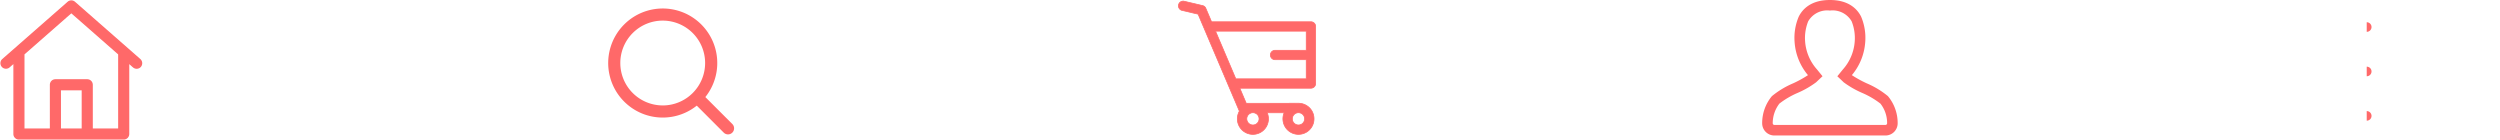 <svg xmlns="http://www.w3.org/2000/svg" xmlns:xlink="http://www.w3.org/1999/xlink" width="337.645" height="18.85" viewBox="0 0 337.645 18.85">
  <defs>
    <style>
      .cls-1, .cls-11 {
        fill: none;
      }

      .cls-2 {
        clip-path: url(#clip-path);
      }

      .cls-3, .cls-5, .cls-7, .cls-9 {
        fill: #ff6969;
      }

      .cls-11, .cls-3, .cls-7, .cls-9 {
        stroke: #ff6969;
      }

      .cls-3 {
        stroke-width: 0.2px;
      }

      .cls-4 {
        clip-path: url(#clip-path-2);
      }

      .cls-6 {
        clip-path: url(#clip-path-3);
      }

      .cls-7 {
        stroke-width: 0.1px;
      }

      .cls-8 {
        clip-path: url(#clip-path-4);
      }

      .cls-9 {
        stroke-width: 0.3px;
      }

      .cls-10 {
        clip-path: url(#clip-path-5);
      }

      .cls-11 {
        stroke-linecap: round;
        stroke-width: 1.3px;
      }
    </style>
    <clipPath id="clip-path">
      <rect class="cls-1" width="19.265" height="18.831"/>
    </clipPath>
    <clipPath id="clip-path-2">
      <rect class="cls-1" width="17" height="17"/>
    </clipPath>
    <clipPath id="clip-path-3">
      <rect class="cls-1" width="18.644" height="18.101"/>
    </clipPath>
    <clipPath id="clip-path-4">
      <rect class="cls-1" width="18.3" height="18.3"/>
    </clipPath>
    <clipPath id="clip-path-5">
      <rect class="cls-1" width="18" height="13.3"/>
    </clipPath>
  </defs>
  <g id="Icons" transform="translate(-18.855 -625.85)">
    <g id="Home" class="cls-2" transform="translate(18.855 625.869)">
      <path id="Home-2" data-name="Home" class="cls-3" d="M92.253,85.018l-8.838-7.746a.65.65,0,0,0-.857,0l-8.838,7.746a.65.65,0,0,0,.857.977l.684-.6V95.06a.65.65,0,0,0,.65.65H90.063a.65.65,0,0,0,.65-.65V85.4l.684.6a.65.65,0,0,0,.857-.977ZM81.487,94.411V89.057h3v5.353h-3Zm7.926-10.149V94.411H85.788v-6a.65.65,0,0,0-.65-.65h-4.3a.65.65,0,0,0-.65.65v6H76.562V84.261s0,0,0,0l6.426-5.632,6.426,5.632S89.413,84.259,89.413,84.261Z" transform="translate(-73.355 -76.98)"/>
    </g>
    <g id="Search" class="cls-4" transform="translate(101 627)">
      <path id="Search-2" data-name="Search" class="cls-5" d="M20.76,19.6,17.117,15.96a7.365,7.365,0,1,0-1.157,1.157L19.6,20.76A.818.818,0,0,0,20.76,19.6Zm-9.4-2.512a5.727,5.727,0,1,1,5.727-5.727A5.727,5.727,0,0,1,11.364,17.091Z" transform="translate(-4 -4)"/>
    </g>
    <g id="Cart" class="cls-6" transform="translate(177.949 625.949)">
      <path id="Cart-2" data-name="Cart" class="cls-7" d="M91.406,81.632H77.982l-.773-1.818a.635.635,0,0,0-.439-.37l-2.49-.586a.635.635,0,0,0-.291,1.236l2.177.512,5.574,13.1a2.1,2.1,0,1,0,3.761.211h2.287a2.1,2.1,0,1,0,1.933-1.28l-7.051.01-.87-2.044h9.607a.635.635,0,0,0,.635-.635V82.267A.635.635,0,0,0,91.406,81.632Zm-1.684,12.28a.83.83,0,1,1-.83.83A.83.83,0,0,1,89.722,93.912Zm-6.151,0a.83.83,0,1,1-.83.83A.83.83,0,0,1,83.571,93.912Zm7.2-8.428H86.562a.635.635,0,0,0,0,1.27h4.209v2.582H81.26L78.522,82.9H90.771Z" transform="translate(-73.447 -78.79)"/>
    </g>
    <g id="Profile" class="cls-8" transform="translate(256.85 625.85)">
      <path id="Profile-2" data-name="Profile" class="cls-9" d="M16.727,12.939a11.568,11.568,0,0,0-2.822-1.7,15.347,15.347,0,0,1-2.167-1.21,7.61,7.61,0,0,0,1.887-4.575,7.191,7.191,0,0,0-.551-3.3C12.577,1.172,11.467,0,9,0S5.423,1.172,4.927,2.156a7.183,7.183,0,0,0-.552,3.3,7.6,7.6,0,0,0,1.887,4.575,15.272,15.272,0,0,1-2.168,1.21,11.577,11.577,0,0,0-2.822,1.7A5.533,5.533,0,0,0,0,16.477,1.5,1.5,0,0,0,1.5,18h15A1.5,1.5,0,0,0,18,16.477,5.535,5.535,0,0,0,16.727,12.939Zm.04,3.824a.375.375,0,0,1-.268.112H1.5a.375.375,0,0,1-.266-.112.38.38,0,0,1-.108-.269,4.492,4.492,0,0,1,.943-2.759A11.43,11.43,0,0,1,4.6,12.25a12.338,12.338,0,0,0,2.437-1.4l.759-.718-.659-.81A6.51,6.51,0,0,1,5.5,5.458a6.219,6.219,0,0,1,.431-2.795A3.115,3.115,0,0,1,9,1.125a3.116,3.116,0,0,1,3.069,1.538,6.222,6.222,0,0,1,.431,2.8,6.506,6.506,0,0,1-1.635,3.865l-.659.81.759.717a12.364,12.364,0,0,0,2.437,1.4,11.379,11.379,0,0,1,2.53,1.485,4.384,4.384,0,0,1,.943,2.759A.375.375,0,0,1,16.767,16.763Z" transform="translate(0.15 0.15)"/>
    </g>
    <g id="More" class="cls-10" transform="translate(338.5 628.85)">
      <path id="More-2" data-name="More" class="cls-11" d="M0,12H0ZM0,6H0ZM0,0H0Z" transform="translate(0 0.65)"/>
    </g>
  </g>
</svg>
